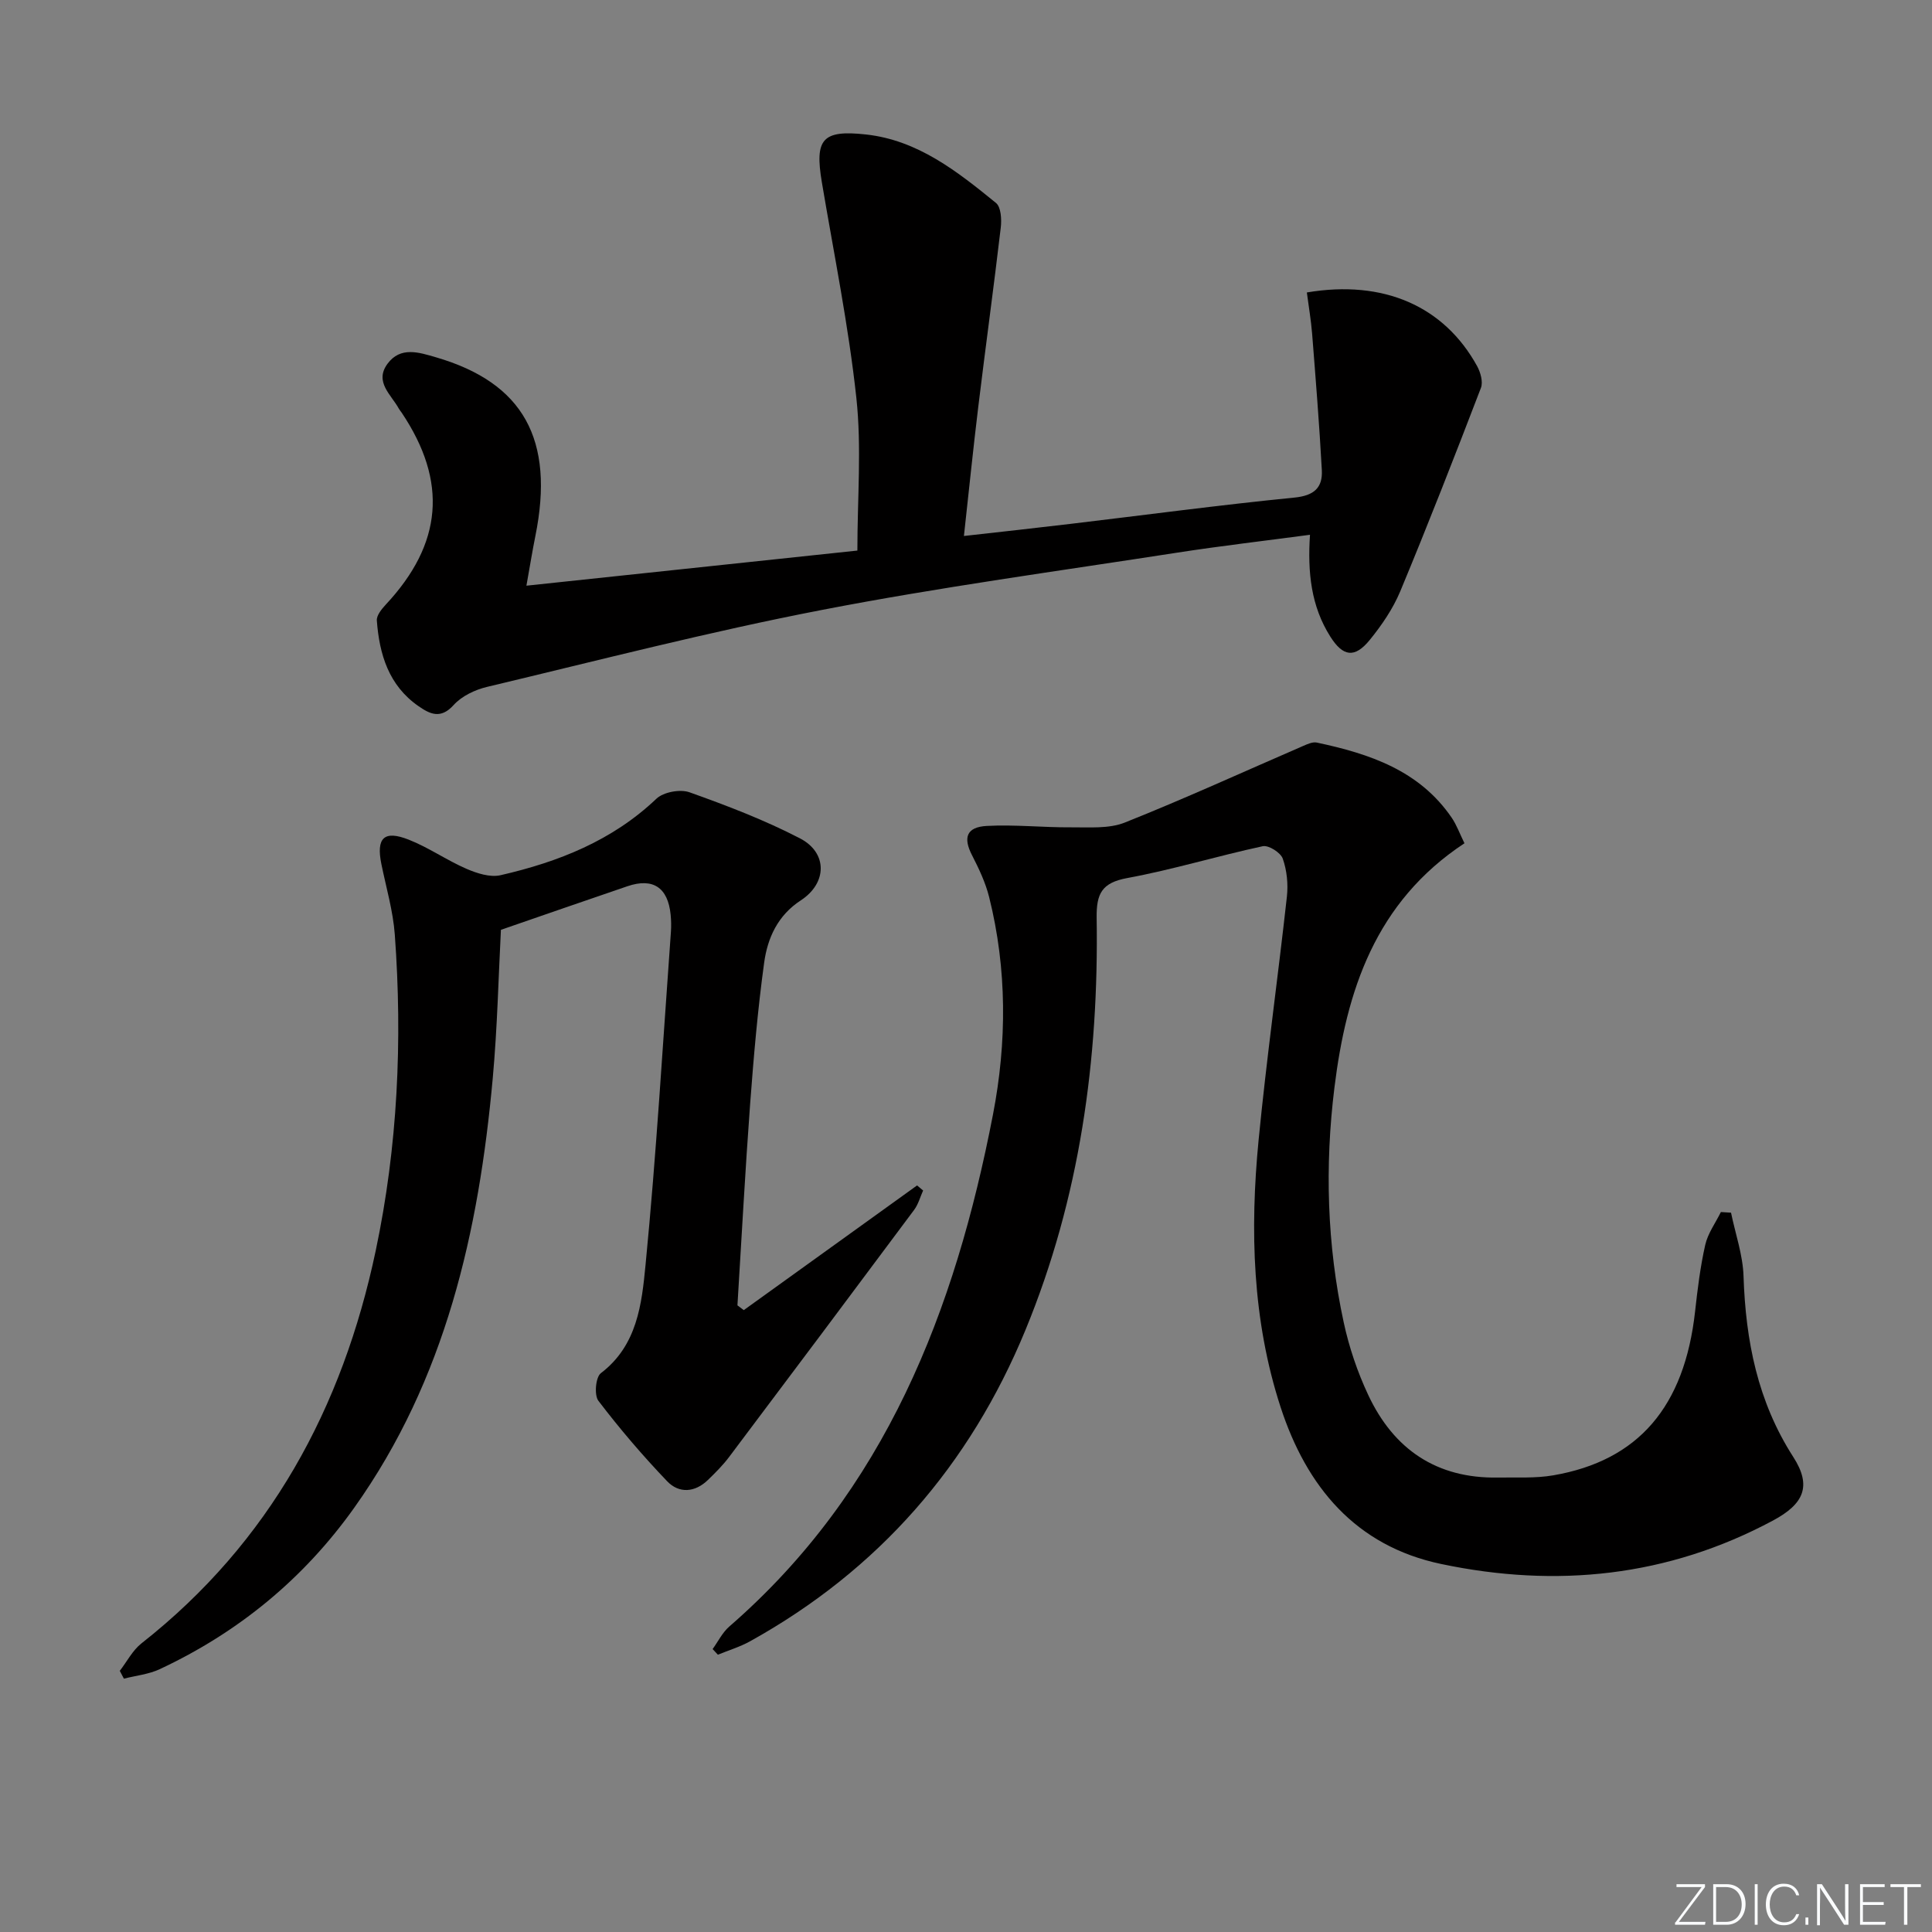 <svg enable-background="new 0 0 400 400" viewBox="0 0 400 400" xmlns="http://www.w3.org/2000/svg"><rect x="0" y="0" width="400" height="400" fill="#808080" stroke="none"/><g fill="#fafbfc"><path d="m346.9 398 5.4-7.3h-5.2v-.6h5.9v.6l-5.4 7.2h5.5l-.1.6h-6.2v-.5z"/><path d="m354.7 390.1h2.8c2.3 0 3.9 1.6 3.9 4.1s-1.6 4.3-3.9 4.3h-2.8zm.6 7.8h2c2.2 0 3.3-1.6 3.3-3.6 0-1.8-1-3.6-3.3-3.6h-2z"/><path d="m363.9 390.1v8.4h-.6v-8.4z"/><path d="m372.5 396.3c-.4 1.3-1.4 2.3-3.2 2.3-2.4 0-3.7-1.9-3.7-4.3 0-2.3 1.2-4.3 3.7-4.3 1.8 0 2.9 1 3.2 2.4h-.6c-.4-1.1-1.1-1.8-2.5-1.8-2.1 0-3 1.9-3 3.7s.9 3.7 3 3.7c1.4 0 2.1-.7 2.5-1.7z"/><path d="m373.8 398.5v-1.5h.6v1.5z"/><path d="m376.2 398.5v-8.4h1c1.3 2 4.4 6.7 4.9 7.6-.1-1.2-.1-2.4-.1-3.8v-3.8h.7v8.4h-.9c-1.2-1.9-4.4-6.8-5-7.7.1 1.1 0 2.3 0 3.9v3.9h-.6z"/><path d="m390 394.4h-4.3v3.5h4.7l-.1.6h-5.2v-8.4h5.1v.6h-4.5v3.1h4.3z"/><path d="m394.2 390.7h-2.8v-.6h6.3v.6h-2.8v7.8h-.7z"/></g><path d="m303.2 174.59c-18.48 12.18-24.45 30.58-26.92 50.58-2.01 16.25-1.55 32.55 1.92 48.61 1.11 5.15 2.84 10.27 5.08 15.04 5.27 11.24 14.15 17.32 26.86 17.09 3.82-.07 7.72.19 11.46-.46 17.65-3.05 27.16-14.24 29.35-33.93.51-4.62 1.08-9.26 2.1-13.78.54-2.39 2.13-4.54 3.24-6.8.7.04 1.4.08 2.1.13.9 4.38 2.45 8.75 2.59 13.15.44 13.36 2.91 25.94 10.3 37.43 3.88 6.03 2.19 9.74-4.22 13.17-21.77 11.66-44.83 14-68.67 8.99-17.76-3.73-27.91-16.04-33.27-32.52-5.85-17.98-6.35-36.61-4.54-55.25 1.64-16.84 4-33.6 5.86-50.42.28-2.58 0-5.42-.86-7.85-.44-1.25-2.93-2.83-4.14-2.57-9.39 2.02-18.61 4.85-28.05 6.59-5.27.97-6.41 3.22-6.34 8.23.46 29.34-3.47 57.99-14.73 85.32-11.56 28.06-30.44 49.73-57.06 64.49-2.08 1.15-4.42 1.85-6.63 2.76-.36-.39-.73-.78-1.09-1.17 1.14-1.57 2.03-3.43 3.46-4.67 32.33-28.07 46.75-65.44 54.59-106.02 2.88-14.92 2.93-30.08-.8-45-.75-3-2.12-5.89-3.54-8.66-1.88-3.64-1.17-5.84 3.06-6.07 5.78-.31 11.61.33 17.42.29 3.74-.03 7.83.33 11.15-.99 12.45-4.96 24.66-10.55 36.97-15.88.87-.38 1.93-.86 2.78-.68 10.91 2.32 21.25 5.76 27.95 15.59 1.02 1.51 1.64 3.27 2.62 5.26z" fill="#010000"/><path d="m270.57 60.55c15.92-2.69 28.43 2.87 35.24 15.23.71 1.29 1.28 3.28.8 4.53-5.41 14.1-10.9 28.17-16.7 42.11-1.51 3.62-3.84 7.03-6.33 10.09-3.12 3.82-5.54 3.44-8.16-.72-3.97-6.27-4.72-13.26-4.2-21.07-9.35 1.25-18.38 2.29-27.36 3.68-24.61 3.82-49.31 7.16-73.74 11.89-23.25 4.49-46.22 10.43-69.27 15.92-2.49.59-5.25 1.9-6.92 3.75-2.69 2.99-4.91 1.89-7.3.23-6.15-4.27-8.09-10.72-8.61-17.72-.08-1.05.99-2.36 1.83-3.27 11.78-12.61 12.88-25.47 3.32-39.75-.19-.28-.42-.53-.58-.82-1.58-2.91-5.12-5.54-2.38-9.29 2.69-3.68 6.54-2.39 10.07-1.36 18.09 5.27 24.6 17.03 20.56 37.01-.62 3.08-1.12 6.18-1.85 10.27 23.18-2.46 45.86-4.86 68.52-7.27 0-10.84.9-21.33-.21-31.61-1.62-14.98-4.65-29.8-7.15-44.68-1.49-8.9.08-10.85 9.13-9.86 10.76 1.18 18.93 7.67 26.93 14.18 1.04.85 1.19 3.4.99 5.08-1.45 12.36-3.15 24.69-4.65 37.05-1.06 8.69-1.94 17.41-2.98 26.82 7.89-.89 14.91-1.65 21.92-2.49 15.5-1.84 30.97-3.92 46.5-5.46 4.08-.4 5.88-2.05 5.68-5.7-.51-9.42-1.27-18.83-2.01-28.24-.22-2.77-.7-5.52-1.09-8.53z" fill="#010000"/><path d="m24.8 345.93c1.48-1.91 2.64-4.23 4.48-5.68 26.59-20.91 41.64-48.74 48.51-81.32 4.55-21.57 5.56-43.46 3.95-65.42-.36-4.91-1.79-9.75-2.78-14.61-1.1-5.41.53-7.08 5.65-5.06 4.13 1.62 7.85 4.25 11.93 6.02 2.18.95 4.93 1.84 7.1 1.34 11.94-2.74 23.11-7.13 32.26-15.83 1.46-1.39 4.93-2.03 6.87-1.33 7.77 2.77 15.54 5.74 22.85 9.53 5.77 2.99 5.64 9.28.18 12.84-4.78 3.11-6.89 7.79-7.59 12.9-1.33 9.69-2.17 19.45-2.9 29.21-1.03 13.9-1.77 27.83-2.63 41.74.44.33.87.66 1.31.99 11.96-8.61 23.92-17.22 35.88-25.82.42.35.83.7 1.25 1.05-.61 1.35-1 2.87-1.87 4.03-12.72 17.07-25.48 34.11-38.28 51.12-1.29 1.72-2.84 3.27-4.39 4.77-2.71 2.63-6 2.85-8.47.26-5.04-5.27-9.8-10.84-14.22-16.64-.9-1.18-.57-4.9.51-5.72 7.55-5.73 8.47-14.35 9.25-22.39 2.24-22.97 3.59-46.02 5.26-69.04.08-1.16.05-2.34-.06-3.49-.56-5.63-3.65-7.69-8.93-5.9-8.58 2.92-17.14 5.9-26.21 9.03-.5 9.51-.73 20.14-1.69 30.71-2.89 31.78-9.74 62.34-28.7 88.97-10.46 14.69-23.95 25.76-40.24 33.39-2.28 1.07-4.94 1.33-7.43 1.97-.28-.55-.56-1.08-.85-1.62z" fill="#010000"/></svg>